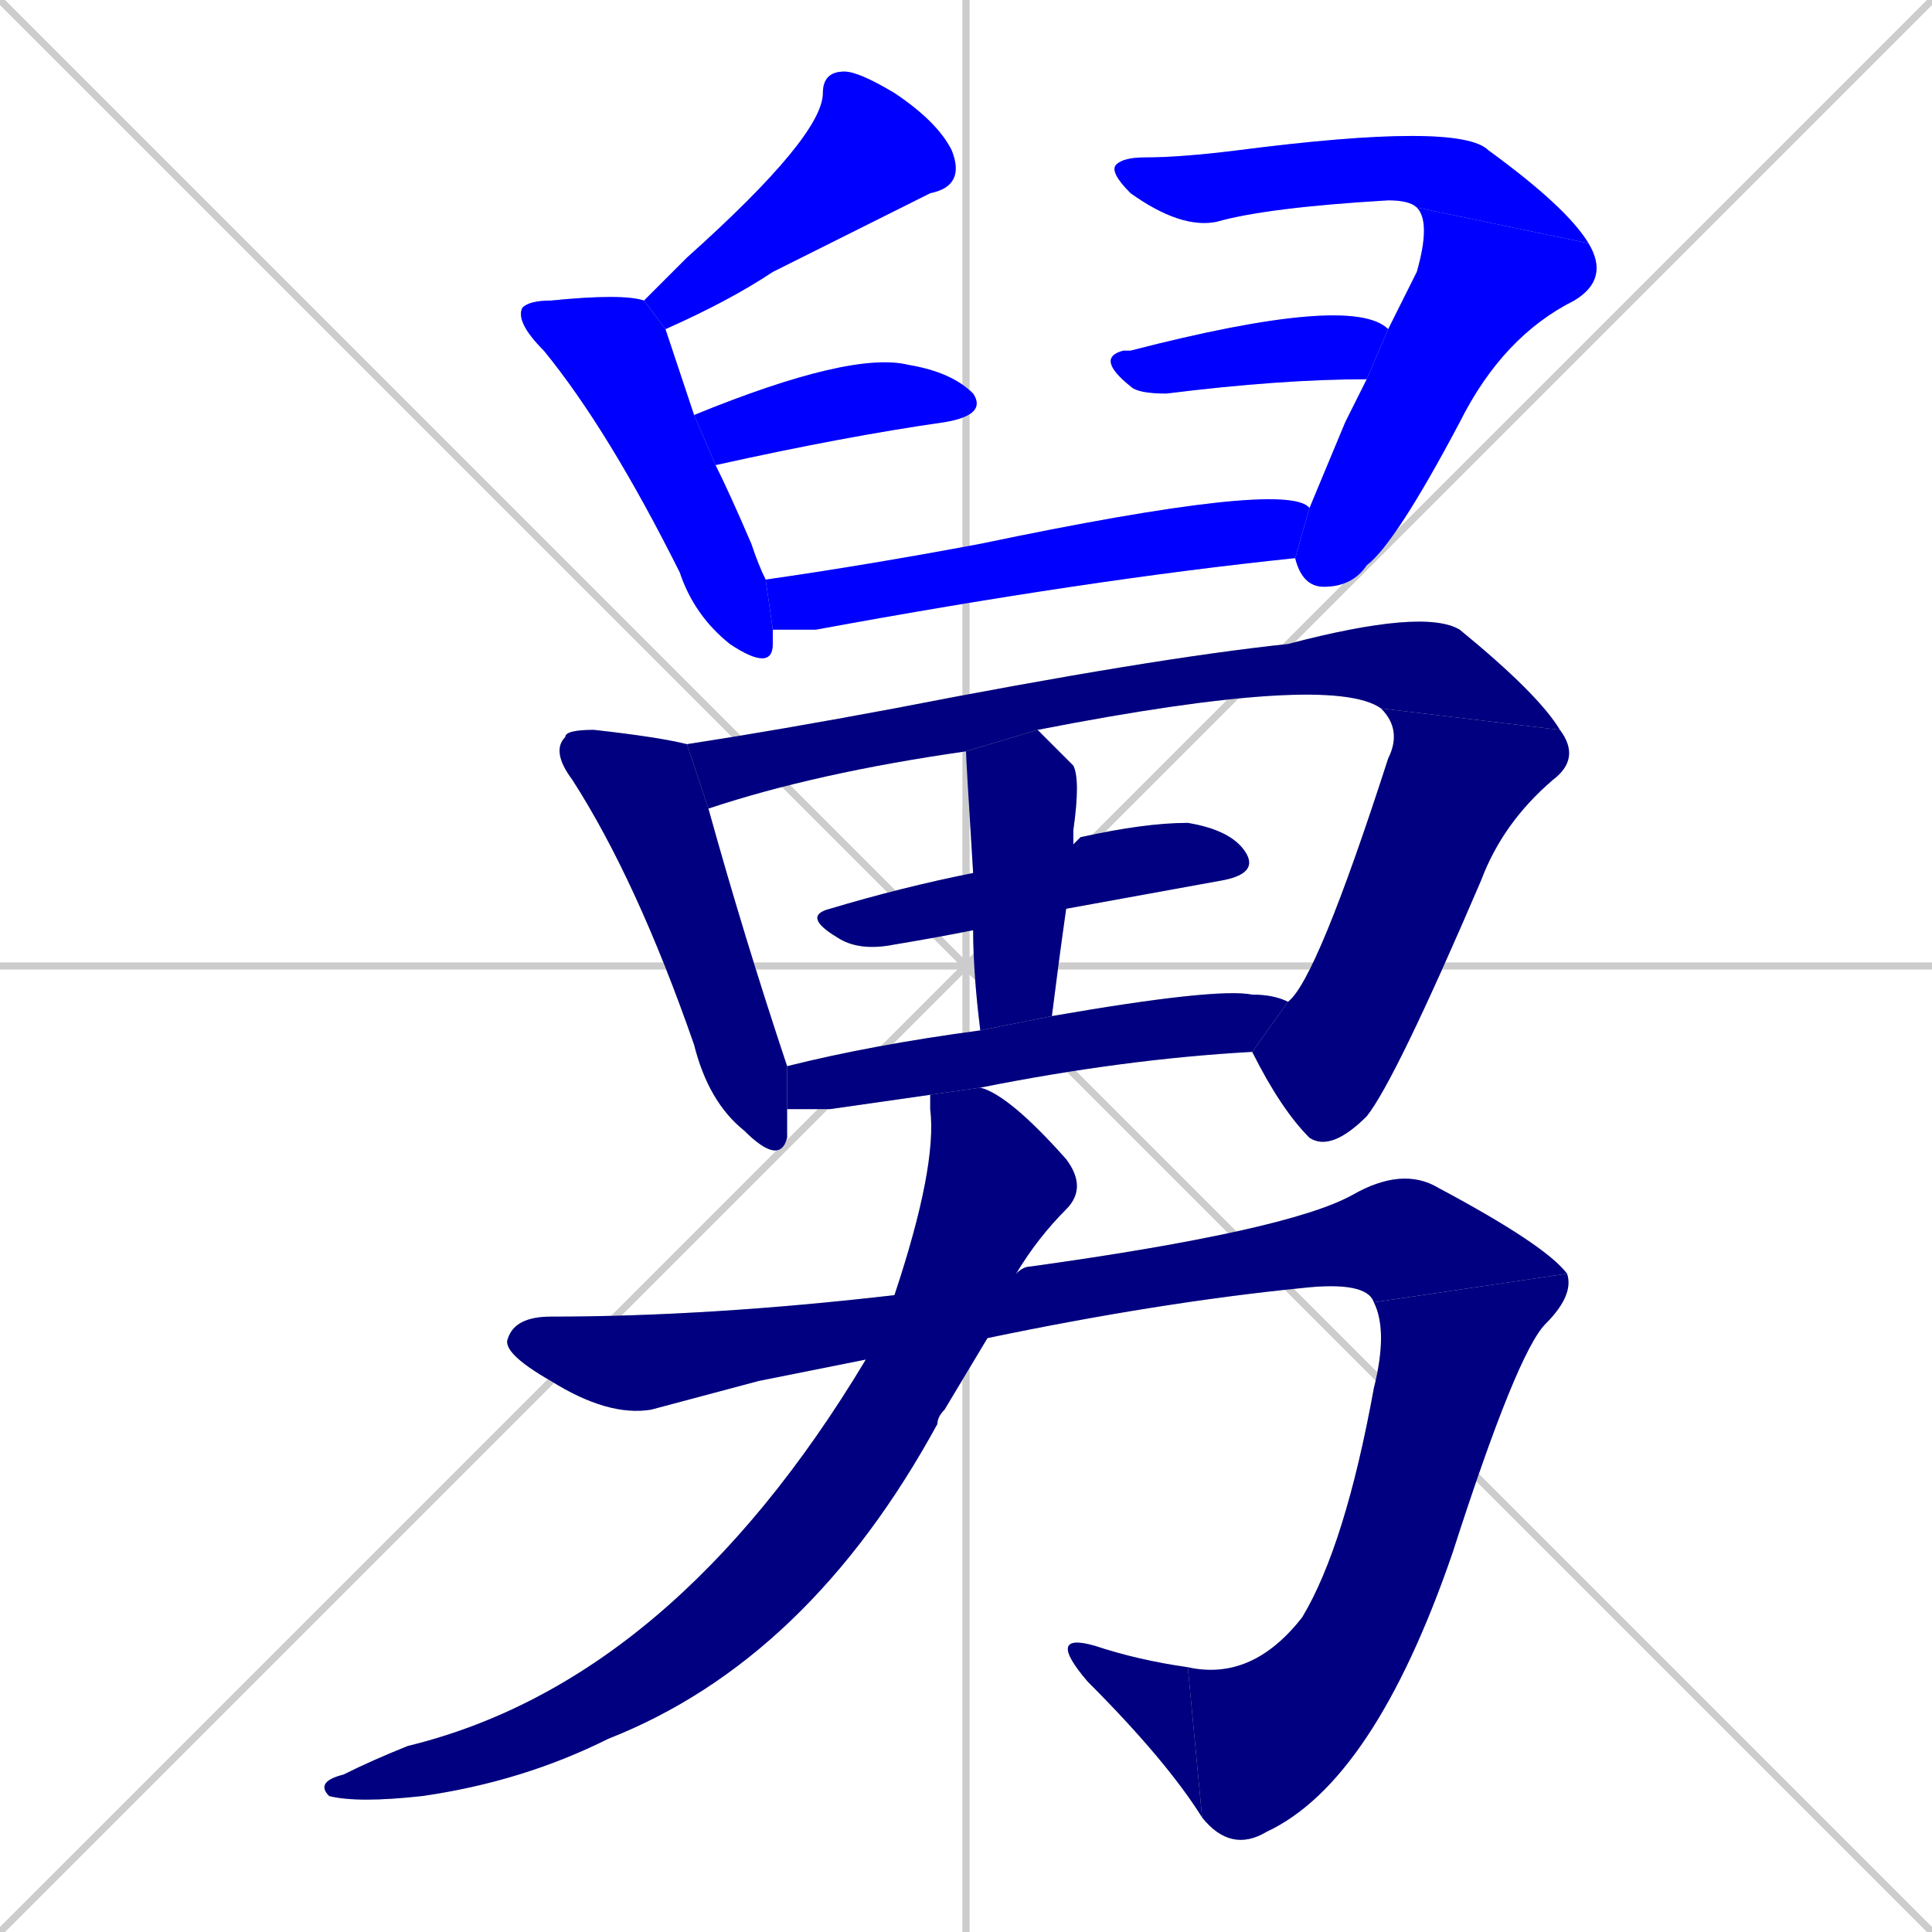 <svg xmlns="http://www.w3.org/2000/svg" xmlns:xlink="http://www.w3.org/1999/xlink" width="270" height="270"><defs><clipPath id="clip-mask-1"><rect x="90" y="10" width="45" height="36"><animate attributeName="y" from="-26" to="10" dur="0.133" begin="0; animate17.end + 1" id="animate1" fill="freeze"/></rect></clipPath><clipPath id="clip-mask-2"><rect x="72" y="41" width="36" height="53"><set attributeName="y" to="-12" begin="0; animate17.end + 1" /><animate attributeName="y" from="-12" to="41" dur="0.196" begin="animate1.end + 0.5" id="animate2" fill="freeze"/></rect></clipPath><clipPath id="clip-mask-3"><rect x="97" y="49" width="41" height="16"><set attributeName="x" to="56" begin="0; animate17.end + 1" /><animate attributeName="x" from="56" to="97" dur="0.152" begin="animate2.end + 0.5" id="animate3" fill="freeze"/></rect></clipPath><clipPath id="clip-mask-4"><rect x="155" y="17" width="67" height="17"><set attributeName="x" to="88" begin="0; animate17.end + 1" /><animate attributeName="x" from="88" to="155" dur="0.248" begin="animate3.end + 0.5" id="animate4" fill="freeze"/></rect></clipPath><clipPath id="clip-mask-5"><rect x="181" y="29" width="44" height="53"><set attributeName="y" to="-24" begin="0; animate17.end + 1" /><animate attributeName="y" from="-24" to="29" dur="0.196" begin="animate4.end" id="animate5" fill="freeze"/></rect></clipPath><clipPath id="clip-mask-6"><rect x="153" y="41" width="41" height="14"><set attributeName="x" to="112" begin="0; animate17.end + 1" /><animate attributeName="x" from="112" to="153" dur="0.152" begin="animate5.end + 0.5" id="animate6" fill="freeze"/></rect></clipPath><clipPath id="clip-mask-7"><rect x="107" y="67" width="76" height="21"><set attributeName="x" to="31" begin="0; animate17.end + 1" /><animate attributeName="x" from="31" to="107" dur="0.281" begin="animate6.end + 0.5" id="animate7" fill="freeze"/></rect></clipPath><clipPath id="clip-mask-8"><rect x="77" y="102" width="33" height="61"><set attributeName="y" to="41" begin="0; animate17.end + 1" /><animate attributeName="y" from="41" to="102" dur="0.226" begin="animate7.end + 0.5" id="animate8" fill="freeze"/></rect></clipPath><clipPath id="clip-mask-9"><rect x="96" y="85" width="122" height="28"><set attributeName="x" to="-26" begin="0; animate17.end + 1" /><animate attributeName="x" from="-26" to="96" dur="0.452" begin="animate8.end + 0.5" id="animate9" fill="freeze"/></rect></clipPath><clipPath id="clip-mask-10"><rect x="175" y="99" width="46" height="62"><set attributeName="y" to="37" begin="0; animate17.end + 1" /><animate attributeName="y" from="37" to="99" dur="0.230" begin="animate9.end" id="animate10" fill="freeze"/></rect></clipPath><clipPath id="clip-mask-11"><rect x="112" y="115" width="64" height="18"><set attributeName="x" to="48" begin="0; animate17.end + 1" /><animate attributeName="x" from="48" to="112" dur="0.237" begin="animate10.end + 0.5" id="animate11" fill="freeze"/></rect></clipPath><clipPath id="clip-mask-12"><rect x="135" y="102" width="16" height="42"><set attributeName="y" to="60" begin="0; animate17.end + 1" /><animate attributeName="y" from="60" to="102" dur="0.156" begin="animate11.end + 0.5" id="animate12" fill="freeze"/></rect></clipPath><clipPath id="clip-mask-13"><rect x="110" y="138" width="70" height="17"><set attributeName="x" to="40" begin="0; animate17.end + 1" /><animate attributeName="x" from="40" to="110" dur="0.259" begin="animate12.end + 0.5" id="animate13" fill="freeze"/></rect></clipPath><clipPath id="clip-mask-14"><rect x="70" y="163" width="149" height="35"><set attributeName="x" to="-79" begin="0; animate17.end + 1" /><animate attributeName="x" from="-79" to="70" dur="0.552" begin="animate13.end + 0.5" id="animate14" fill="freeze"/></rect></clipPath><clipPath id="clip-mask-15"><rect x="166" y="178" width="54" height="81"><set attributeName="y" to="97" begin="0; animate17.end + 1" /><animate attributeName="y" from="97" to="178" dur="0.300" begin="animate14.end" id="animate15" fill="freeze"/></rect></clipPath><clipPath id="clip-mask-16"><rect x="146" y="228" width="22" height="26"><set attributeName="x" to="168" begin="0; animate17.end + 1" /><animate attributeName="x" from="168" to="146" dur="0.081" begin="animate15.end" id="animate16" fill="freeze"/></rect></clipPath><clipPath id="clip-mask-17"><rect x="44" y="152" width="108" height="100"><set attributeName="y" to="52" begin="0; animate17.end + 1" /><animate attributeName="y" from="52" to="152" dur="0.370" begin="animate16.end + 0.5" id="animate17" fill="freeze"/></rect></clipPath></defs><path d="M 0 0 L 270 270 M 270 0 L 0 270 M 135 0 L 135 270 M 0 135 L 270 135" stroke="#CCCCCC" /><path d="M 90 42 Q 93 39 96 36 Q 115 19 115 13 Q 115 10 118 10 Q 120 10 125 13 Q 131 17 133 21 Q 135 26 130 27 Q 126 29 108 38 Q 102 42 93 46" fill="#CCCCCC"/><path d="M 108 88 Q 108 89 108 90 Q 108 94 102 90 Q 97 86 95 80 Q 85 60 76 49 Q 72 45 73 43 Q 74 42 77 42 Q 87 41 90 42 L 93 46 Q 93 46 93 46 Q 94 49 97 58 L 100 65 Q 102 69 105 76 Q 106 79 107 81" fill="#CCCCCC"/><path d="M 97 58 Q 119 49 127 51 Q 133 52 136 55 Q 138 58 132 59 Q 118 61 100 65" fill="#CCCCCC"/><path d="M 198 29 Q 197 28 194 28 Q 177 29 170 31 Q 165 32 158 27 Q 155 24 156 23 Q 157 22 160 22 Q 165 22 173 21 Q 204 17 208 21 Q 219 29 222 34" fill="#CCCCCC"/><path d="M 188 59 L 191 53 L 194 46 Q 196 42 198 38 Q 200 31 198 29 L 222 34 Q 225 39 220 42 Q 210 47 204 59 Q 195 76 191 79 Q 189 82 185 82 Q 182 82 181 78 L 183 71" fill="#CCCCCC"/><path d="M 191 53 Q 179 53 163 55 Q 159 55 158 54 Q 153 50 157 49 Q 157 49 158 49 Q 189 41 194 46" fill="#CCCCCC"/><path d="M 181 78 Q 152 81 114 88 Q 110 88 108 88 L 107 81 Q 121 79 137 76 Q 180 67 183 71" fill="#CCCCCC"/><path d="M 110 155 Q 110 157 110 159 Q 109 163 104 158 Q 99 154 97 146 Q 89 123 80 109 Q 77 105 79 103 Q 79 102 83 102 Q 92 103 96 104 L 99 113 Q 104 131 110 149" fill="#CCCCCC"/><path d="M 96 104 Q 109 102 125 99 Q 161 92 180 90 Q 199 85 204 88 Q 215 97 218 102 L 193 99 Q 186 94 145 102 L 135 105 Q 114 108 99 113" fill="#CCCCCC"/><path d="M 180 140 Q 184 137 194 106 Q 196 102 193 99 L 218 102 Q 221 106 217 109 Q 210 115 207 123 Q 195 151 191 156 Q 186 161 183 159 Q 179 155 175 147" fill="#CCCCCC"/><path d="M 136 130 Q 131 131 125 132 Q 120 133 117 131 Q 112 128 116 127 Q 126 124 136 122 L 150 118 Q 150 118 151 117 Q 160 115 166 115 Q 172 116 174 119 Q 176 122 171 123 Q 160 125 149 127" fill="#CCCCCC"/><path d="M 137 144 Q 136 136 136 130 L 136 122 Q 135 106 135 105 L 145 102 Q 147 104 150 107 Q 151 109 150 116 Q 150 117 150 118 L 149 127 Q 148 134 147 142" fill="#CCCCCC"/><path d="M 130 153 Q 123 154 116 155 Q 112 155 110 155 L 110 149 Q 122 146 137 144 L 147 142 Q 170 138 175 139 Q 178 139 180 140 L 175 147 Q 157 148 137 152" fill="#CCCCCC"/><path d="M 106 193 L 91 197 Q 85 198 77 193 Q 70 189 71 187 Q 72 184 77 184 Q 99 184 125 181 L 142 178 Q 143 177 144 177 Q 180 172 189 167 Q 196 163 201 166 Q 216 174 219 178 L 192 182 Q 191 179 182 180 Q 162 182 138 187 L 121 190" fill="#CCCCCC"/><path d="M 219 178 Q 220 181 216 185 Q 212 189 203 217 Q 192 249 177 256 Q 172 259 168 254 L 166 233 Q 175 235 182 226 Q 188 216 192 194 Q 194 186 192 182" fill="#CCCCCC"/><path d="M 168 254 Q 163 246 152 235 Q 146 228 153 230 Q 159 232 166 233" fill="#CCCCCC"/><path d="M 125 181 Q 131 163 130 155 Q 130 154 130 153 L 137 152 Q 141 153 149 162 Q 152 166 149 169 Q 145 173 142 178 L 138 187 Q 135 192 132 197 Q 131 198 131 199 Q 113 232 85 243 Q 73 249 59 251 Q 50 252 46 251 Q 44 249 48 248 Q 52 246 57 244 Q 94 235 121 190" fill="#CCCCCC"/><path d="M 90 42 Q 93 39 96 36 Q 115 19 115 13 Q 115 10 118 10 Q 120 10 125 13 Q 131 17 133 21 Q 135 26 130 27 Q 126 29 108 38 Q 102 42 93 46" fill="#0000ff" clip-path="url(#clip-mask-1)" /><path d="M 108 88 Q 108 89 108 90 Q 108 94 102 90 Q 97 86 95 80 Q 85 60 76 49 Q 72 45 73 43 Q 74 42 77 42 Q 87 41 90 42 L 93 46 Q 93 46 93 46 Q 94 49 97 58 L 100 65 Q 102 69 105 76 Q 106 79 107 81" fill="#0000ff" clip-path="url(#clip-mask-2)" /><path d="M 97 58 Q 119 49 127 51 Q 133 52 136 55 Q 138 58 132 59 Q 118 61 100 65" fill="#0000ff" clip-path="url(#clip-mask-3)" /><path d="M 198 29 Q 197 28 194 28 Q 177 29 170 31 Q 165 32 158 27 Q 155 24 156 23 Q 157 22 160 22 Q 165 22 173 21 Q 204 17 208 21 Q 219 29 222 34" fill="#0000ff" clip-path="url(#clip-mask-4)" /><path d="M 188 59 L 191 53 L 194 46 Q 196 42 198 38 Q 200 31 198 29 L 222 34 Q 225 39 220 42 Q 210 47 204 59 Q 195 76 191 79 Q 189 82 185 82 Q 182 82 181 78 L 183 71" fill="#0000ff" clip-path="url(#clip-mask-5)" /><path d="M 191 53 Q 179 53 163 55 Q 159 55 158 54 Q 153 50 157 49 Q 157 49 158 49 Q 189 41 194 46" fill="#0000ff" clip-path="url(#clip-mask-6)" /><path d="M 181 78 Q 152 81 114 88 Q 110 88 108 88 L 107 81 Q 121 79 137 76 Q 180 67 183 71" fill="#0000ff" clip-path="url(#clip-mask-7)" /><path d="M 110 155 Q 110 157 110 159 Q 109 163 104 158 Q 99 154 97 146 Q 89 123 80 109 Q 77 105 79 103 Q 79 102 83 102 Q 92 103 96 104 L 99 113 Q 104 131 110 149" fill="#000080" clip-path="url(#clip-mask-8)" /><path d="M 96 104 Q 109 102 125 99 Q 161 92 180 90 Q 199 85 204 88 Q 215 97 218 102 L 193 99 Q 186 94 145 102 L 135 105 Q 114 108 99 113" fill="#000080" clip-path="url(#clip-mask-9)" /><path d="M 180 140 Q 184 137 194 106 Q 196 102 193 99 L 218 102 Q 221 106 217 109 Q 210 115 207 123 Q 195 151 191 156 Q 186 161 183 159 Q 179 155 175 147" fill="#000080" clip-path="url(#clip-mask-10)" /><path d="M 136 130 Q 131 131 125 132 Q 120 133 117 131 Q 112 128 116 127 Q 126 124 136 122 L 150 118 Q 150 118 151 117 Q 160 115 166 115 Q 172 116 174 119 Q 176 122 171 123 Q 160 125 149 127" fill="#000080" clip-path="url(#clip-mask-11)" /><path d="M 137 144 Q 136 136 136 130 L 136 122 Q 135 106 135 105 L 145 102 Q 147 104 150 107 Q 151 109 150 116 Q 150 117 150 118 L 149 127 Q 148 134 147 142" fill="#000080" clip-path="url(#clip-mask-12)" /><path d="M 130 153 Q 123 154 116 155 Q 112 155 110 155 L 110 149 Q 122 146 137 144 L 147 142 Q 170 138 175 139 Q 178 139 180 140 L 175 147 Q 157 148 137 152" fill="#000080" clip-path="url(#clip-mask-13)" /><path d="M 106 193 L 91 197 Q 85 198 77 193 Q 70 189 71 187 Q 72 184 77 184 Q 99 184 125 181 L 142 178 Q 143 177 144 177 Q 180 172 189 167 Q 196 163 201 166 Q 216 174 219 178 L 192 182 Q 191 179 182 180 Q 162 182 138 187 L 121 190" fill="#000080" clip-path="url(#clip-mask-14)" /><path d="M 219 178 Q 220 181 216 185 Q 212 189 203 217 Q 192 249 177 256 Q 172 259 168 254 L 166 233 Q 175 235 182 226 Q 188 216 192 194 Q 194 186 192 182" fill="#000080" clip-path="url(#clip-mask-15)" /><path d="M 168 254 Q 163 246 152 235 Q 146 228 153 230 Q 159 232 166 233" fill="#000080" clip-path="url(#clip-mask-16)" /><path d="M 125 181 Q 131 163 130 155 Q 130 154 130 153 L 137 152 Q 141 153 149 162 Q 152 166 149 169 Q 145 173 142 178 L 138 187 Q 135 192 132 197 Q 131 198 131 199 Q 113 232 85 243 Q 73 249 59 251 Q 50 252 46 251 Q 44 249 48 248 Q 52 246 57 244 Q 94 235 121 190" fill="#000080" clip-path="url(#clip-mask-17)" /></svg>